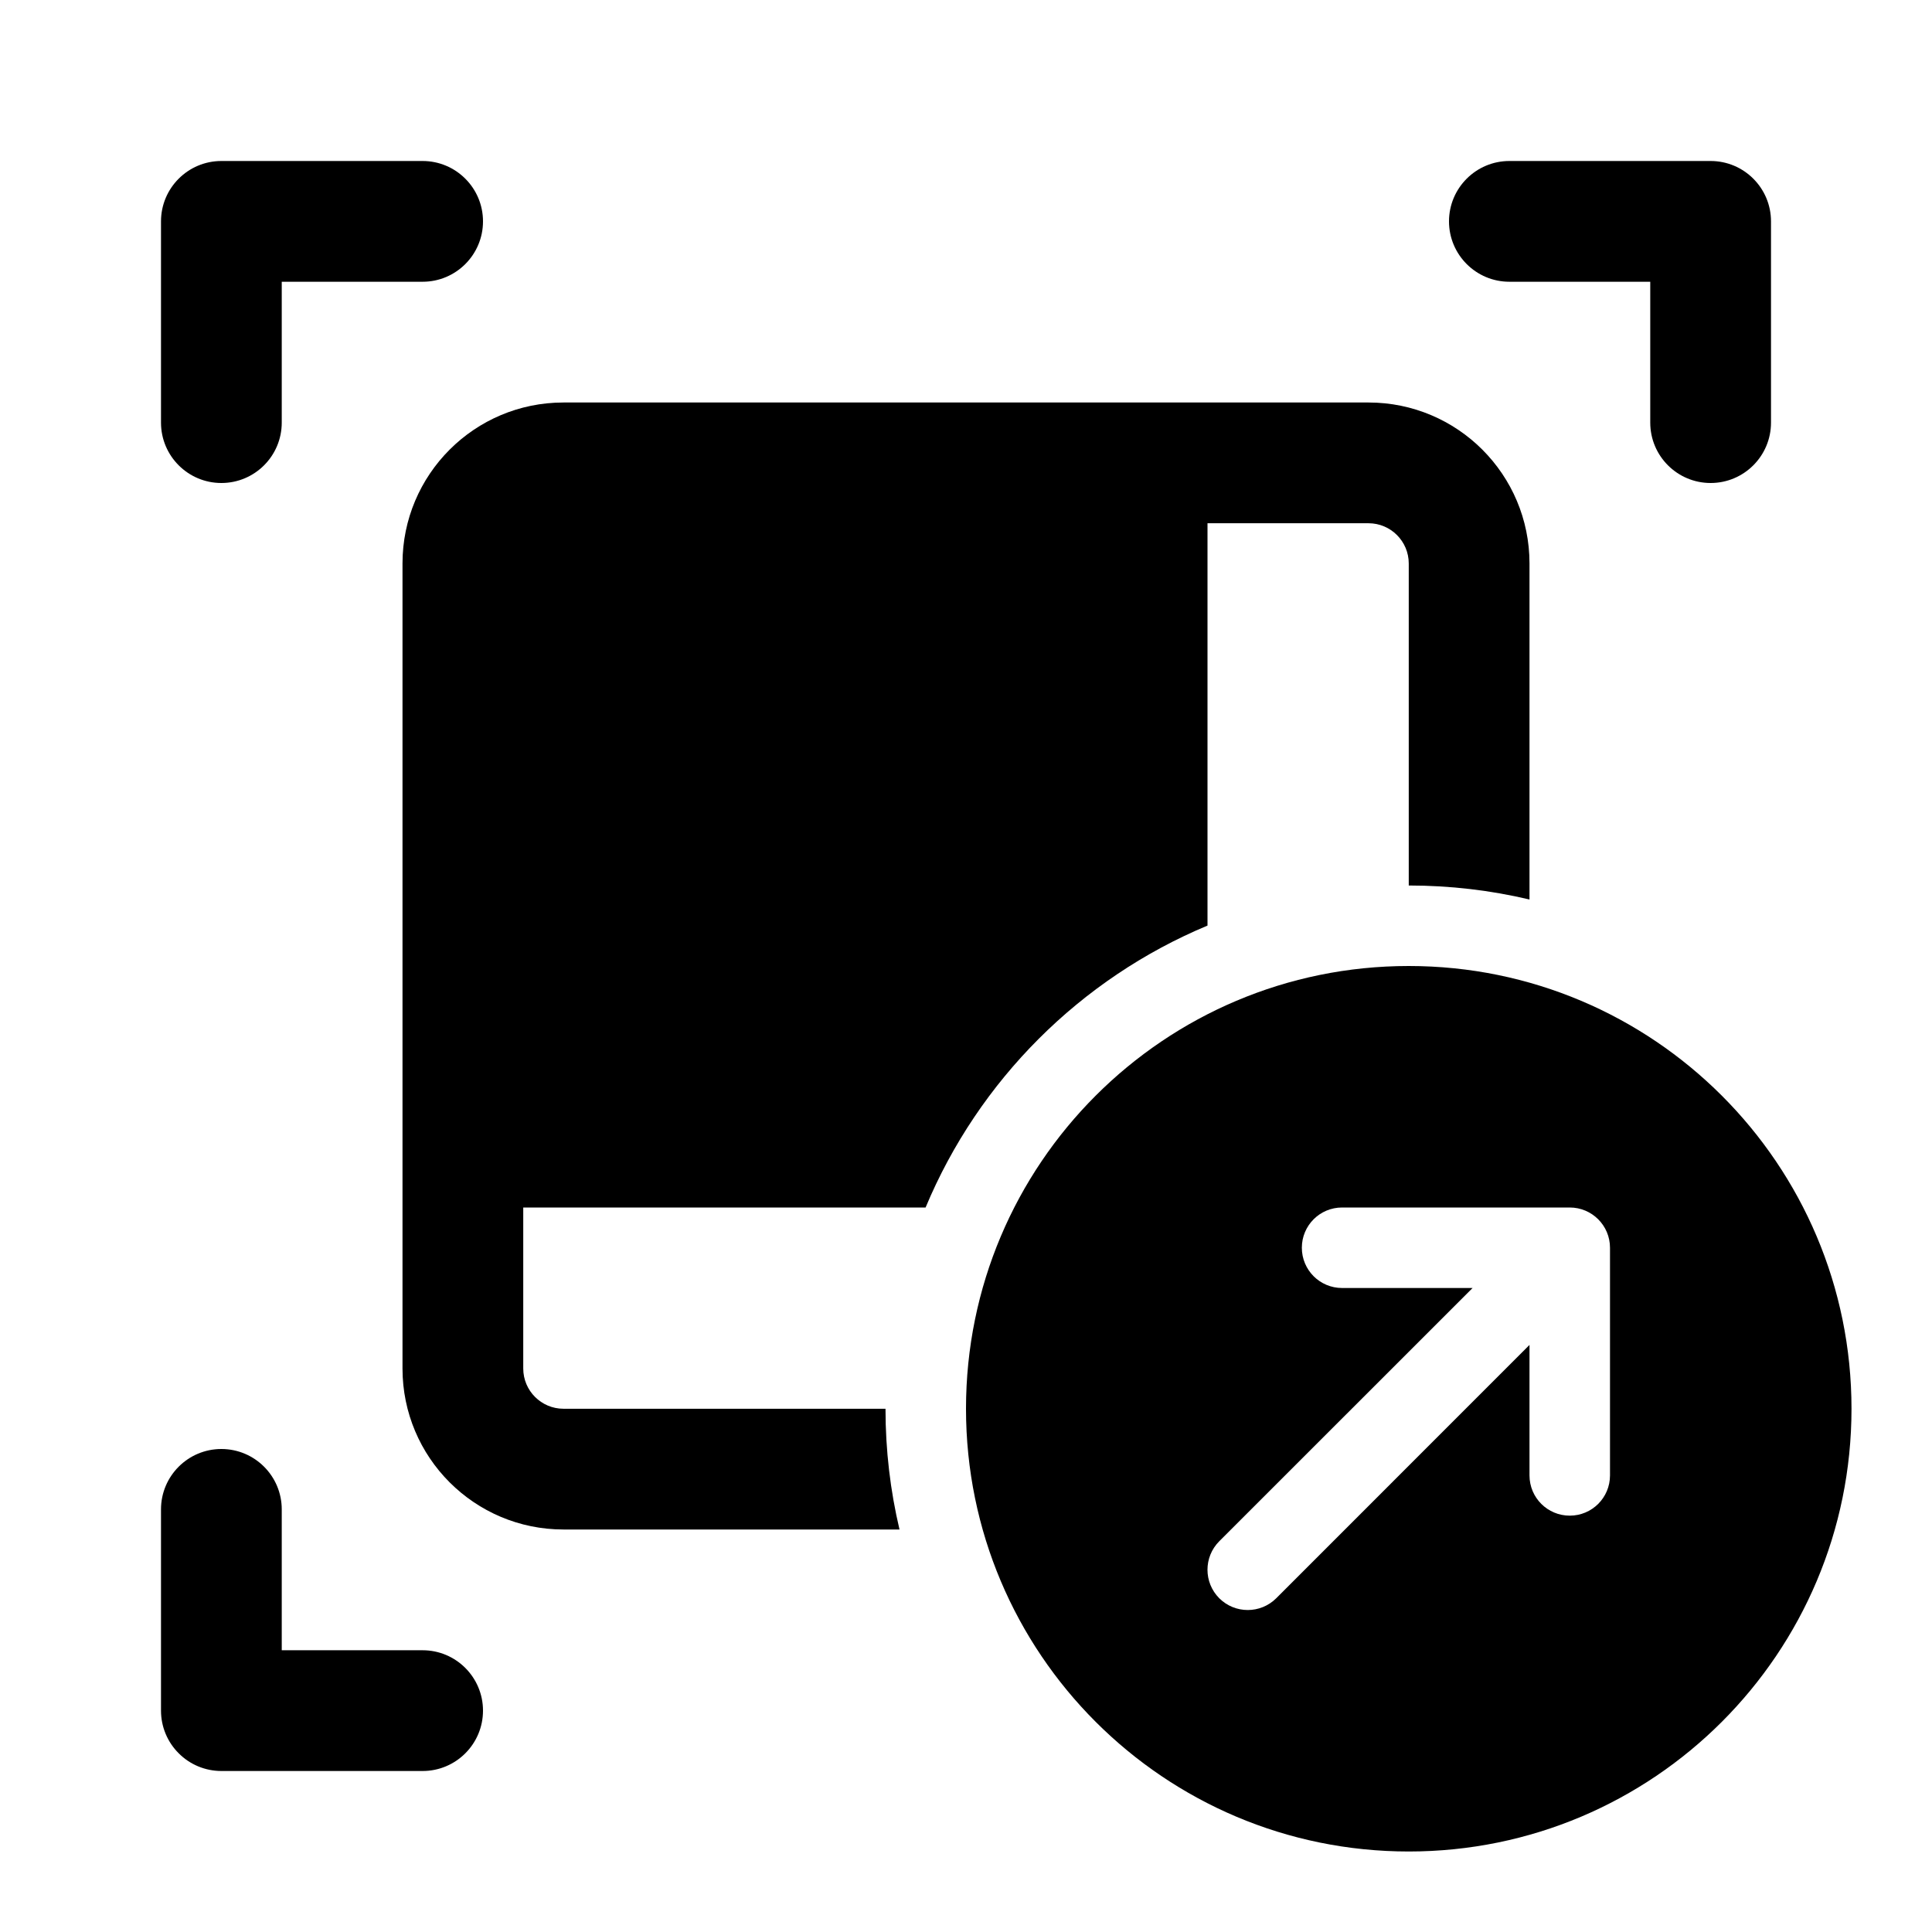 <svg width="24" height="24" viewBox="0 0 24 24" fill="currentColor" xmlns="http://www.w3.org/2000/svg"><path d="M2.75 2C2.336 2 2 2.336 2 2.75V5.25C2 5.664 2.336 6 2.75 6C3.164 6 3.5 5.664 3.5 5.25V3.5H5.25C5.664 3.5 6 3.164 6 2.75C6 2.336 5.664 2 5.25 2H2.75Z"/><path d="M2 18.75V21.25C2 21.449 2.079 21.64 2.22 21.78C2.36 21.921 2.551 22 2.75 22H5.25C5.664 22 6 21.664 6 21.25C6 20.836 5.664 20.5 5.25 20.5H3.5L3.5 18.75C3.5 18.336 3.164 18 2.75 18C2.336 18 2 18.336 2 18.75Z"/><path d="M22 5.25V2.75C22 2.336 21.664 2 21.25 2H18.75C18.336 2 18 2.336 18 2.75C18 3.164 18.336 3.5 18.75 3.5L20.5 3.5V5.25C20.5 5.664 20.836 6 21.25 6C21.664 6 22 5.664 22 5.25Z"/><path d="M15 6.5H17C17.276 6.5 17.5 6.724 17.5 7V11C18.016 11 18.518 11.06 19 11.174V7C19 5.895 18.105 5 17 5H7C5.895 5 5 5.895 5 7V17C5 18.105 5.895 19 7 19H11.174C11.06 18.518 11 18.016 11 17.5H7C6.724 17.5 6.5 17.276 6.5 17V15H11.498C12.157 13.421 13.421 12.157 15 11.498V6.5Z"/><path fill-rule="evenodd" clip-rule="evenodd" d="M17.5 23C20.538 23 23 20.538 23 17.5C23 14.462 20.538 12 17.5 12C14.462 12 12 14.462 12 17.5C12 20.538 14.462 23 17.5 23ZM20 15.5C20 15.224 19.776 15 19.5 15H16.672C16.395 15 16.172 15.224 16.172 15.5C16.172 15.776 16.395 16 16.672 16H18.293L15.146 19.146C14.951 19.342 14.951 19.658 15.146 19.854C15.342 20.049 15.658 20.049 15.854 19.854L19 16.707V18.328C19 18.605 19.224 18.828 19.5 18.828C19.776 18.828 20 18.605 20 18.328V15.5Z"/></svg>